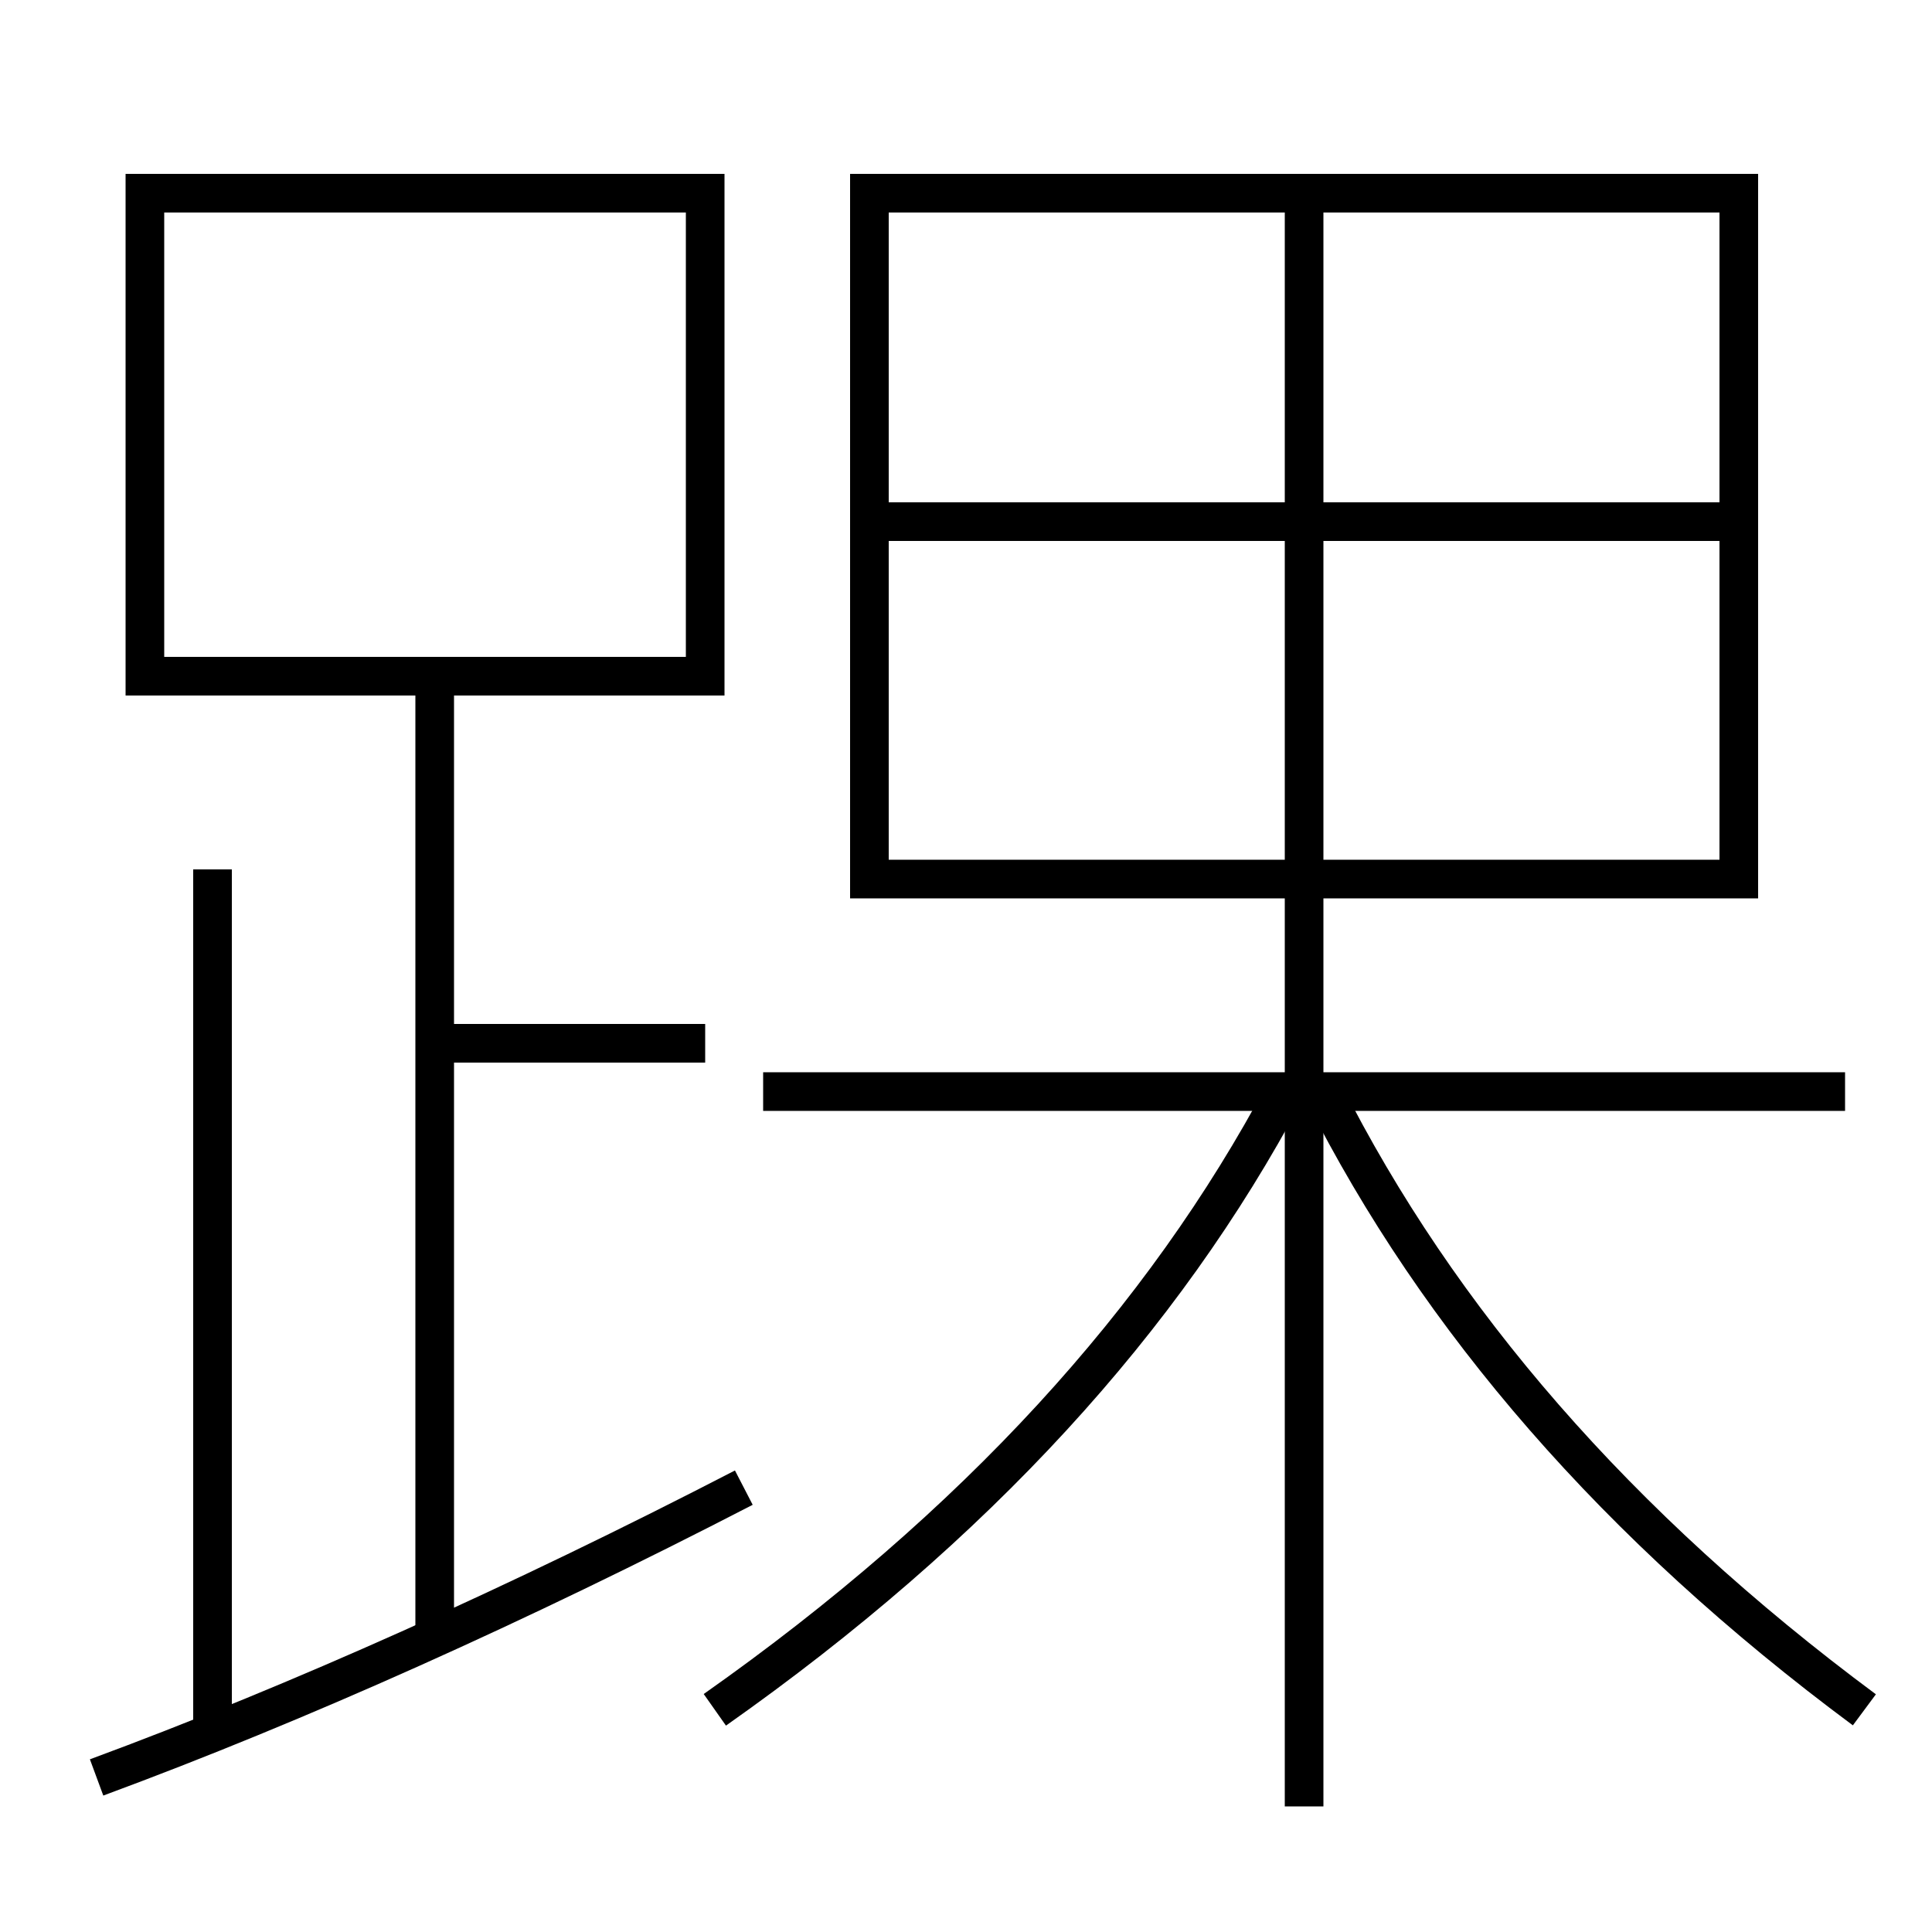 <?xml version='1.0' encoding='utf-8'?>
<svg xmlns="http://www.w3.org/2000/svg" height="100px" version="1.0" viewBox="0 0 100 100" width="100px" x="0px" y="0px">
<line fill="none" stroke="#000000" stroke-width="2" x1="95.5" x2="39.5" y1="56.5" y2="56.5" /><line fill="none" stroke="#000000" stroke-width="2" x1="67.5" x2="67.5" y1="11" y2="93.5" /><line fill="none" stroke="#000000" stroke-width="2" x1="46" x2="89" y1="27" y2="27" /><line fill="none" stroke="#000000" stroke-width="2" x1="22.5" x2="36.5" y1="54" y2="54" /><line fill="none" stroke="#000000" stroke-width="2" x1="22.5" x2="22.5" y1="84.5" y2="36" /><line fill="none" stroke="#000000" stroke-width="2" x1="11" x2="11" y1="89.5" y2="45" /><polyline fill="none" points="46,45.5 90,45.5 90,10 45,10 45,46.5" stroke="#000000" stroke-width="2" /><polyline fill="none" points="8.5,35 36.5,35 36.5,10 7.5,10 7.5,36" stroke="#000000" stroke-width="2" /><path d="M37,88.5 c13.499,-9.507 23.226,-20.193 29.5,-32" fill="none" stroke="#000000" stroke-width="2" /><path d="M96.5,88.5 c-12.813,-9.507 -22.044,-20.193 -28,-32" fill="none" stroke="#000000" stroke-width="2" /><path d="M5,92 c10.431,-3.853 21.85,-8.979 33.5,-15" fill="none" stroke="#000000" stroke-width="2" /></svg>